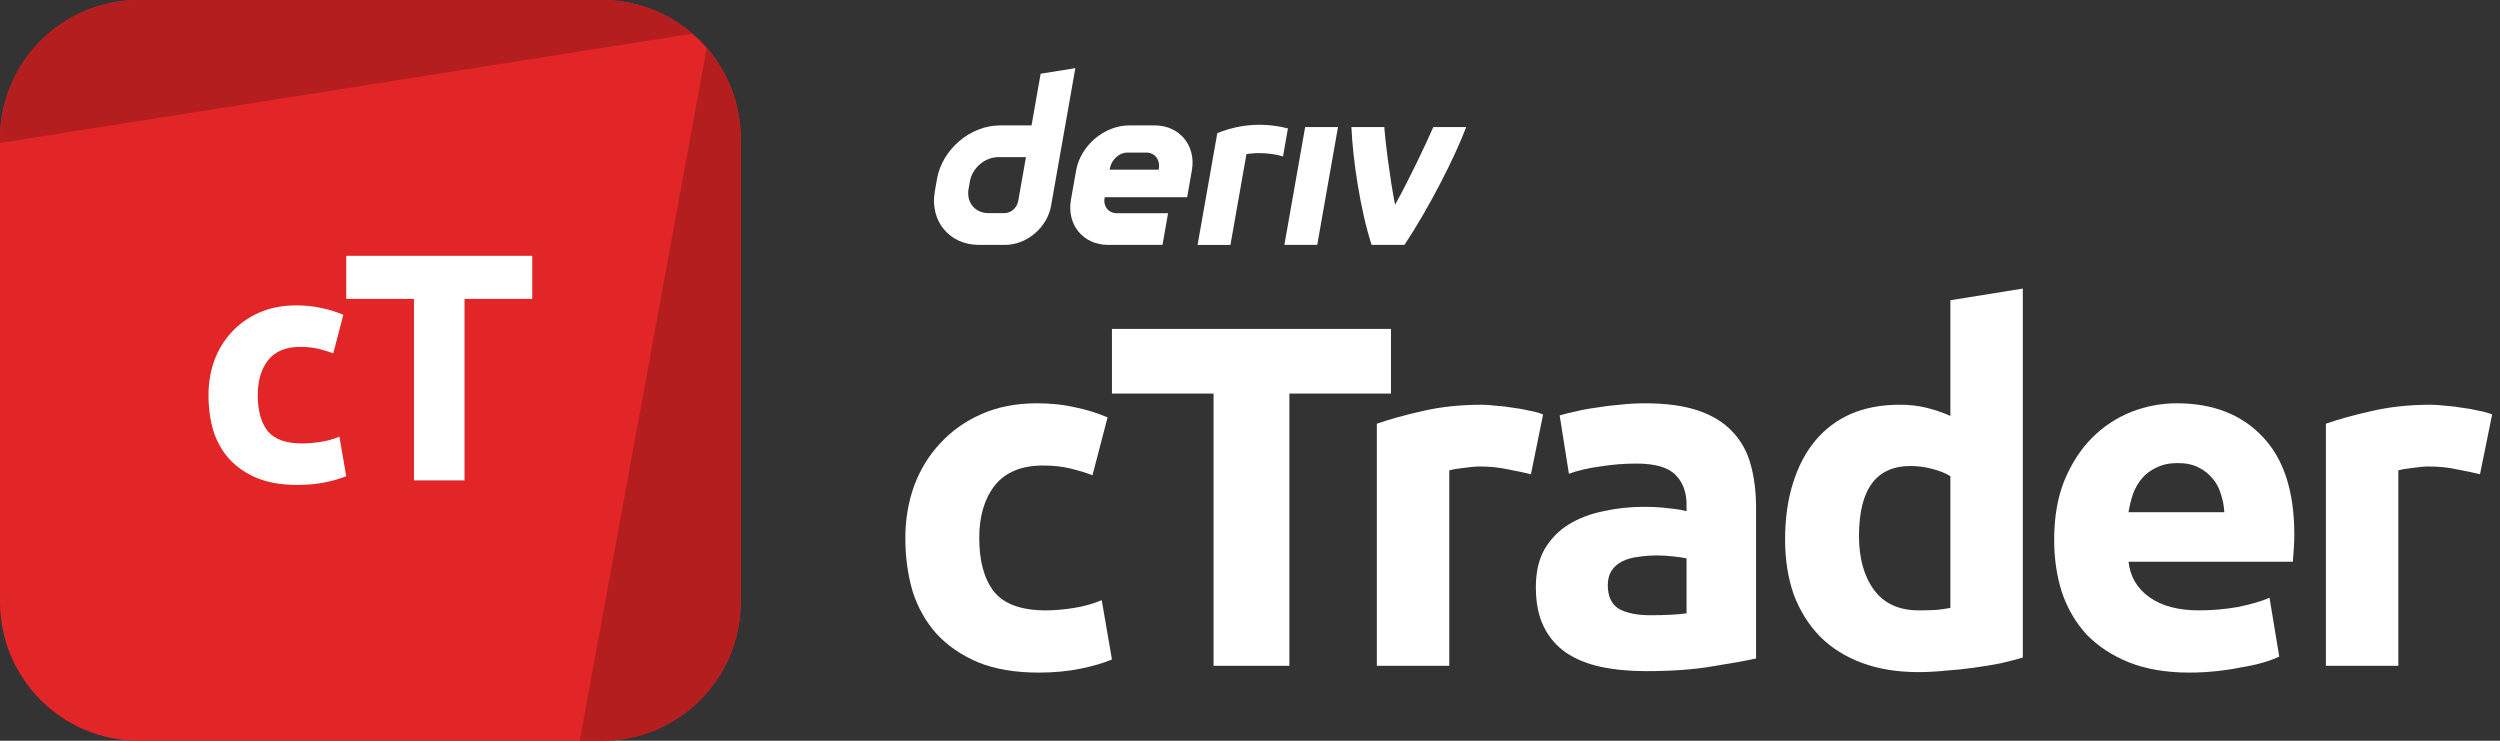 <svg width="243" height="72" viewBox="0 0 243 72" fill="none" xmlns="http://www.w3.org/2000/svg">
<rect x="0" y="0" width="243" height="72" fill="#333333" stroke="none"/>
<g id="logo / partners product / deriv ctrader / brand-dark / logo wordmark vertical">
<g id="logo">
<path d="M0 13.5C0 6.044 6.044 0 13.5 0H58.5C65.956 0 72 6.044 72 13.5V58.5C72 65.956 65.956 72 58.5 72H13.5C6.044 72 0 65.956 0 58.5V13.5Z" fill="#E22526"/>
<path d="M13.5 0C6.044 0 0 6.044 0 13.5V13.892L67.308 3.268C64.943 1.232 61.865 0 58.5 0H13.5Z" fill="#B51E1E"/>
<path d="M68.697 4.652L56.35 72L58.5 72C65.956 72 72 65.956 72 58.5V13.5C72 10.116 70.754 7.022 68.697 4.652Z" fill="#B51E1E"/>
<path d="M20.266 38.41C20.266 37.213 20.455 36.089 20.833 35.039C21.232 33.968 21.799 33.044 22.534 32.267C23.269 31.469 24.161 30.839 25.211 30.377C26.261 29.915 27.458 29.684 28.802 29.684C29.684 29.684 30.493 29.768 31.228 29.936C31.963 30.083 32.677 30.304 33.37 30.598L32.393 34.346C31.952 34.178 31.469 34.031 30.944 33.905C30.419 33.779 29.831 33.716 29.18 33.716C27.794 33.716 26.755 34.147 26.062 35.008C25.39 35.869 25.054 37.003 25.054 38.41C25.054 39.901 25.369 41.056 25.999 41.875C26.65 42.694 27.773 43.103 29.369 43.103C29.936 43.103 30.545 43.051 31.196 42.946C31.847 42.841 32.446 42.673 32.992 42.442L33.653 46.285C33.107 46.516 32.425 46.715 31.606 46.883C30.787 47.051 29.884 47.135 28.897 47.135C27.385 47.135 26.083 46.915 24.991 46.474C23.899 46.012 22.996 45.392 22.282 44.615C21.589 43.838 21.074 42.925 20.738 41.875C20.423 40.804 20.266 39.649 20.266 38.41Z" fill="white"/>
<path d="M51.734 24.865V29.054H45.151V46.694H40.237V29.054H33.653V24.865H51.734Z" fill="white"/>
</g>
<g id="wordmark">
<path fill-rule="evenodd" clip-rule="evenodd" d="M101.152 7.166L100.266 12.191H97.19C94.32 12.191 91.585 14.516 91.078 17.386L90.863 18.608C90.359 21.477 92.273 23.802 95.143 23.802H97.709C99.8 23.802 101.793 22.109 102.161 20.018L104.523 6.624L101.152 7.166ZM98.969 19.544C98.856 20.19 98.275 20.716 97.629 20.716H96.07C94.78 20.716 93.917 19.669 94.143 18.376L94.278 17.615C94.507 16.325 95.737 15.275 97.027 15.275H99.722L98.969 19.544Z" fill="white"/>
<path d="M124.842 23.803H128.035L130.053 12.353H126.861L124.842 23.803Z" fill="white"/>
<path d="M124.948 13.845L124.948 13.842C125.028 13.389 125.108 12.937 125.188 12.484C121.912 11.64 119.36 12.513 118.321 12.943C118.321 12.943 116.839 21.345 116.405 23.806H119.6C120.118 20.865 120.637 17.924 121.154 14.984C121.634 14.888 123.194 14.739 124.707 15.209C124.787 14.754 124.867 14.3 124.948 13.845Z" fill="white"/>
<path fill-rule="evenodd" clip-rule="evenodd" d="M112.238 12.19H109.755C107.334 12.19 105.025 14.152 104.598 16.574L104.096 19.42C103.669 21.842 105.285 23.803 107.706 23.803H112.993L113.535 20.726H108.567C107.76 20.726 107.22 20.073 107.364 19.264L107.381 19.168H115.391L115.848 16.574C116.275 14.152 114.66 12.19 112.238 12.19ZM112.644 16.328L112.625 16.494H107.862L107.888 16.347C108.032 15.541 108.767 14.831 109.576 14.831H111.437C112.236 14.831 112.776 15.529 112.644 16.328Z" fill="white"/>
<path d="M135.601 19.905C137.051 17.297 138.649 13.876 139.315 12.353H142.513C141.424 15.246 138.93 20.169 136.514 23.803H133.319C132.21 20.344 131.494 15.524 131.357 12.353H134.552C134.61 13.387 135.073 17.225 135.601 19.905Z" fill="white"/>
<path d="M88 52.288C88 50.492 88.284 48.807 88.85 47.232C89.449 45.626 90.299 44.24 91.402 43.074C92.504 41.877 93.843 40.932 95.418 40.239C96.993 39.546 98.789 39.2 100.805 39.2C102.128 39.2 103.341 39.326 104.443 39.578C105.546 39.798 106.617 40.129 107.656 40.57L106.191 46.193C105.53 45.941 104.805 45.72 104.018 45.531C103.23 45.342 102.348 45.248 101.372 45.248C99.293 45.248 97.734 45.894 96.694 47.185C95.686 48.477 95.182 50.178 95.182 52.288C95.182 54.525 95.654 56.257 96.6 57.486C97.576 58.714 99.261 59.328 101.655 59.328C102.506 59.328 103.419 59.249 104.396 59.092C105.372 58.934 106.27 58.682 107.089 58.336L108.081 64.1C107.262 64.447 106.239 64.746 105.01 64.998C103.782 65.25 102.427 65.376 100.947 65.376C98.678 65.376 96.725 65.046 95.088 64.384C93.45 63.691 92.095 62.762 91.024 61.596C89.984 60.431 89.213 59.06 88.709 57.486C88.236 55.879 88 54.147 88 52.288Z" fill="white"/>
<path d="M135.203 31.97V38.255H125.328V64.715H117.957V38.255H108.081V31.97H135.203Z" fill="white"/>
<path d="M148.807 46.098C148.177 45.941 147.437 45.783 146.586 45.626C145.736 45.437 144.822 45.342 143.846 45.342C143.405 45.342 142.869 45.389 142.239 45.484C141.641 45.547 141.184 45.626 140.869 45.72V64.715H133.829V41.184C135.089 40.743 136.569 40.334 138.27 39.956C140.003 39.546 141.924 39.341 144.035 39.341C144.413 39.341 144.87 39.373 145.405 39.436C145.941 39.467 146.476 39.53 147.012 39.625C147.547 39.688 148.083 39.782 148.618 39.908C149.154 40.003 149.61 40.129 149.988 40.286L148.807 46.098Z" fill="white"/>
<path d="M160.436 59.801C161.129 59.801 161.79 59.785 162.42 59.754C163.05 59.722 163.554 59.675 163.932 59.612V54.273C163.649 54.209 163.224 54.147 162.657 54.084C162.09 54.02 161.57 53.989 161.097 53.989C160.436 53.989 159.806 54.036 159.207 54.131C158.64 54.194 158.136 54.336 157.695 54.556C157.254 54.776 156.908 55.076 156.656 55.454C156.404 55.832 156.278 56.304 156.278 56.871C156.278 57.974 156.64 58.745 157.365 59.187C158.121 59.596 159.144 59.801 160.436 59.801ZM159.869 39.2C161.948 39.2 163.68 39.436 165.066 39.908C166.452 40.381 167.555 41.058 168.374 41.94C169.224 42.822 169.823 43.893 170.169 45.153C170.516 46.413 170.689 47.815 170.689 49.358V64.006C169.681 64.227 168.279 64.478 166.484 64.762C164.688 65.077 162.515 65.234 159.963 65.234C158.357 65.234 156.892 65.093 155.569 64.809C154.278 64.526 153.159 64.069 152.214 63.439C151.269 62.778 150.545 61.927 150.041 60.888C149.537 59.848 149.285 58.572 149.285 57.06C149.285 55.611 149.568 54.383 150.135 53.375C150.734 52.367 151.521 51.563 152.498 50.965C153.474 50.367 154.593 49.941 155.853 49.689C157.113 49.406 158.42 49.264 159.774 49.264C160.688 49.264 161.491 49.311 162.184 49.406C162.909 49.469 163.491 49.563 163.932 49.689V49.028C163.932 47.831 163.57 46.87 162.846 46.145C162.121 45.421 160.861 45.059 159.066 45.059C157.869 45.059 156.687 45.153 155.522 45.342C154.356 45.5 153.348 45.736 152.498 46.051L151.6 40.381C152.01 40.255 152.514 40.129 153.112 40.003C153.742 39.845 154.419 39.719 155.144 39.625C155.868 39.499 156.624 39.404 157.412 39.341C158.231 39.247 159.05 39.2 159.869 39.2Z" fill="white"/>
<path d="M180.694 52.099C180.694 54.273 181.182 56.021 182.158 57.344C183.135 58.667 184.584 59.328 186.505 59.328C187.135 59.328 187.718 59.312 188.254 59.281C188.789 59.218 189.23 59.155 189.577 59.092V46.287C189.136 46.004 188.553 45.767 187.828 45.578C187.135 45.389 186.427 45.295 185.702 45.295C182.363 45.295 180.694 47.563 180.694 52.099ZM196.617 63.911C195.987 64.1 195.262 64.29 194.443 64.478C193.624 64.636 192.758 64.778 191.845 64.904C190.963 65.03 190.049 65.124 189.104 65.187C188.191 65.282 187.309 65.329 186.458 65.329C184.411 65.329 182.584 65.03 180.977 64.431C179.371 63.833 178.016 62.982 176.914 61.88C175.811 60.746 174.961 59.391 174.362 57.816C173.795 56.21 173.512 54.414 173.512 52.43C173.512 50.414 173.764 48.602 174.268 46.996C174.772 45.358 175.496 43.972 176.441 42.838C177.386 41.704 178.536 40.838 179.89 40.239C181.276 39.641 182.851 39.341 184.615 39.341C185.592 39.341 186.458 39.436 187.214 39.625C188.002 39.814 188.789 40.082 189.577 40.428V29.183L196.617 28.049V63.911Z" fill="white"/>
<path d="M199.665 52.477C199.665 50.272 199.996 48.35 200.657 46.712C201.35 45.043 202.248 43.657 203.351 42.554C204.453 41.452 205.713 40.617 207.131 40.05C208.58 39.483 210.06 39.2 211.572 39.2C215.1 39.2 217.888 40.286 219.935 42.46C221.983 44.602 223.007 47.768 223.007 51.957C223.007 52.367 222.991 52.824 222.959 53.328C222.928 53.8 222.896 54.225 222.865 54.603H206.894C207.052 56.052 207.729 57.202 208.926 58.053C210.123 58.903 211.73 59.328 213.746 59.328C215.037 59.328 216.297 59.218 217.526 58.998C218.786 58.745 219.809 58.446 220.597 58.1L221.542 63.817C221.164 64.006 220.66 64.195 220.03 64.384C219.4 64.573 218.691 64.731 217.904 64.856C217.148 65.014 216.329 65.14 215.447 65.234C214.565 65.329 213.683 65.376 212.801 65.376C210.564 65.376 208.611 65.046 206.942 64.384C205.304 63.722 203.933 62.825 202.831 61.691C201.76 60.525 200.957 59.155 200.421 57.58C199.917 56.005 199.665 54.304 199.665 52.477ZM216.203 49.784C216.171 49.185 216.061 48.602 215.872 48.035C215.714 47.468 215.447 46.965 215.069 46.523C214.722 46.083 214.265 45.72 213.698 45.437C213.163 45.153 212.486 45.011 211.667 45.011C210.879 45.011 210.202 45.153 209.635 45.437C209.068 45.689 208.595 46.035 208.217 46.476C207.839 46.917 207.54 47.437 207.32 48.035C207.131 48.602 206.989 49.185 206.894 49.784H216.203Z" fill="white"/>
<path d="M241.055 46.098C240.425 45.941 239.685 45.783 238.835 45.626C237.984 45.437 237.071 45.342 236.094 45.342C235.653 45.342 235.118 45.389 234.488 45.484C233.889 45.547 233.432 45.626 233.117 45.72V64.715H226.077V41.184C227.337 40.743 228.818 40.334 230.519 39.956C232.251 39.546 234.173 39.341 236.283 39.341C236.661 39.341 237.118 39.373 237.653 39.436C238.189 39.467 238.724 39.53 239.26 39.625C239.795 39.688 240.331 39.782 240.866 39.908C241.402 40.003 241.859 40.129 242.237 40.286L241.055 46.098Z" fill="white"/>
</g>
</g>
</svg>
